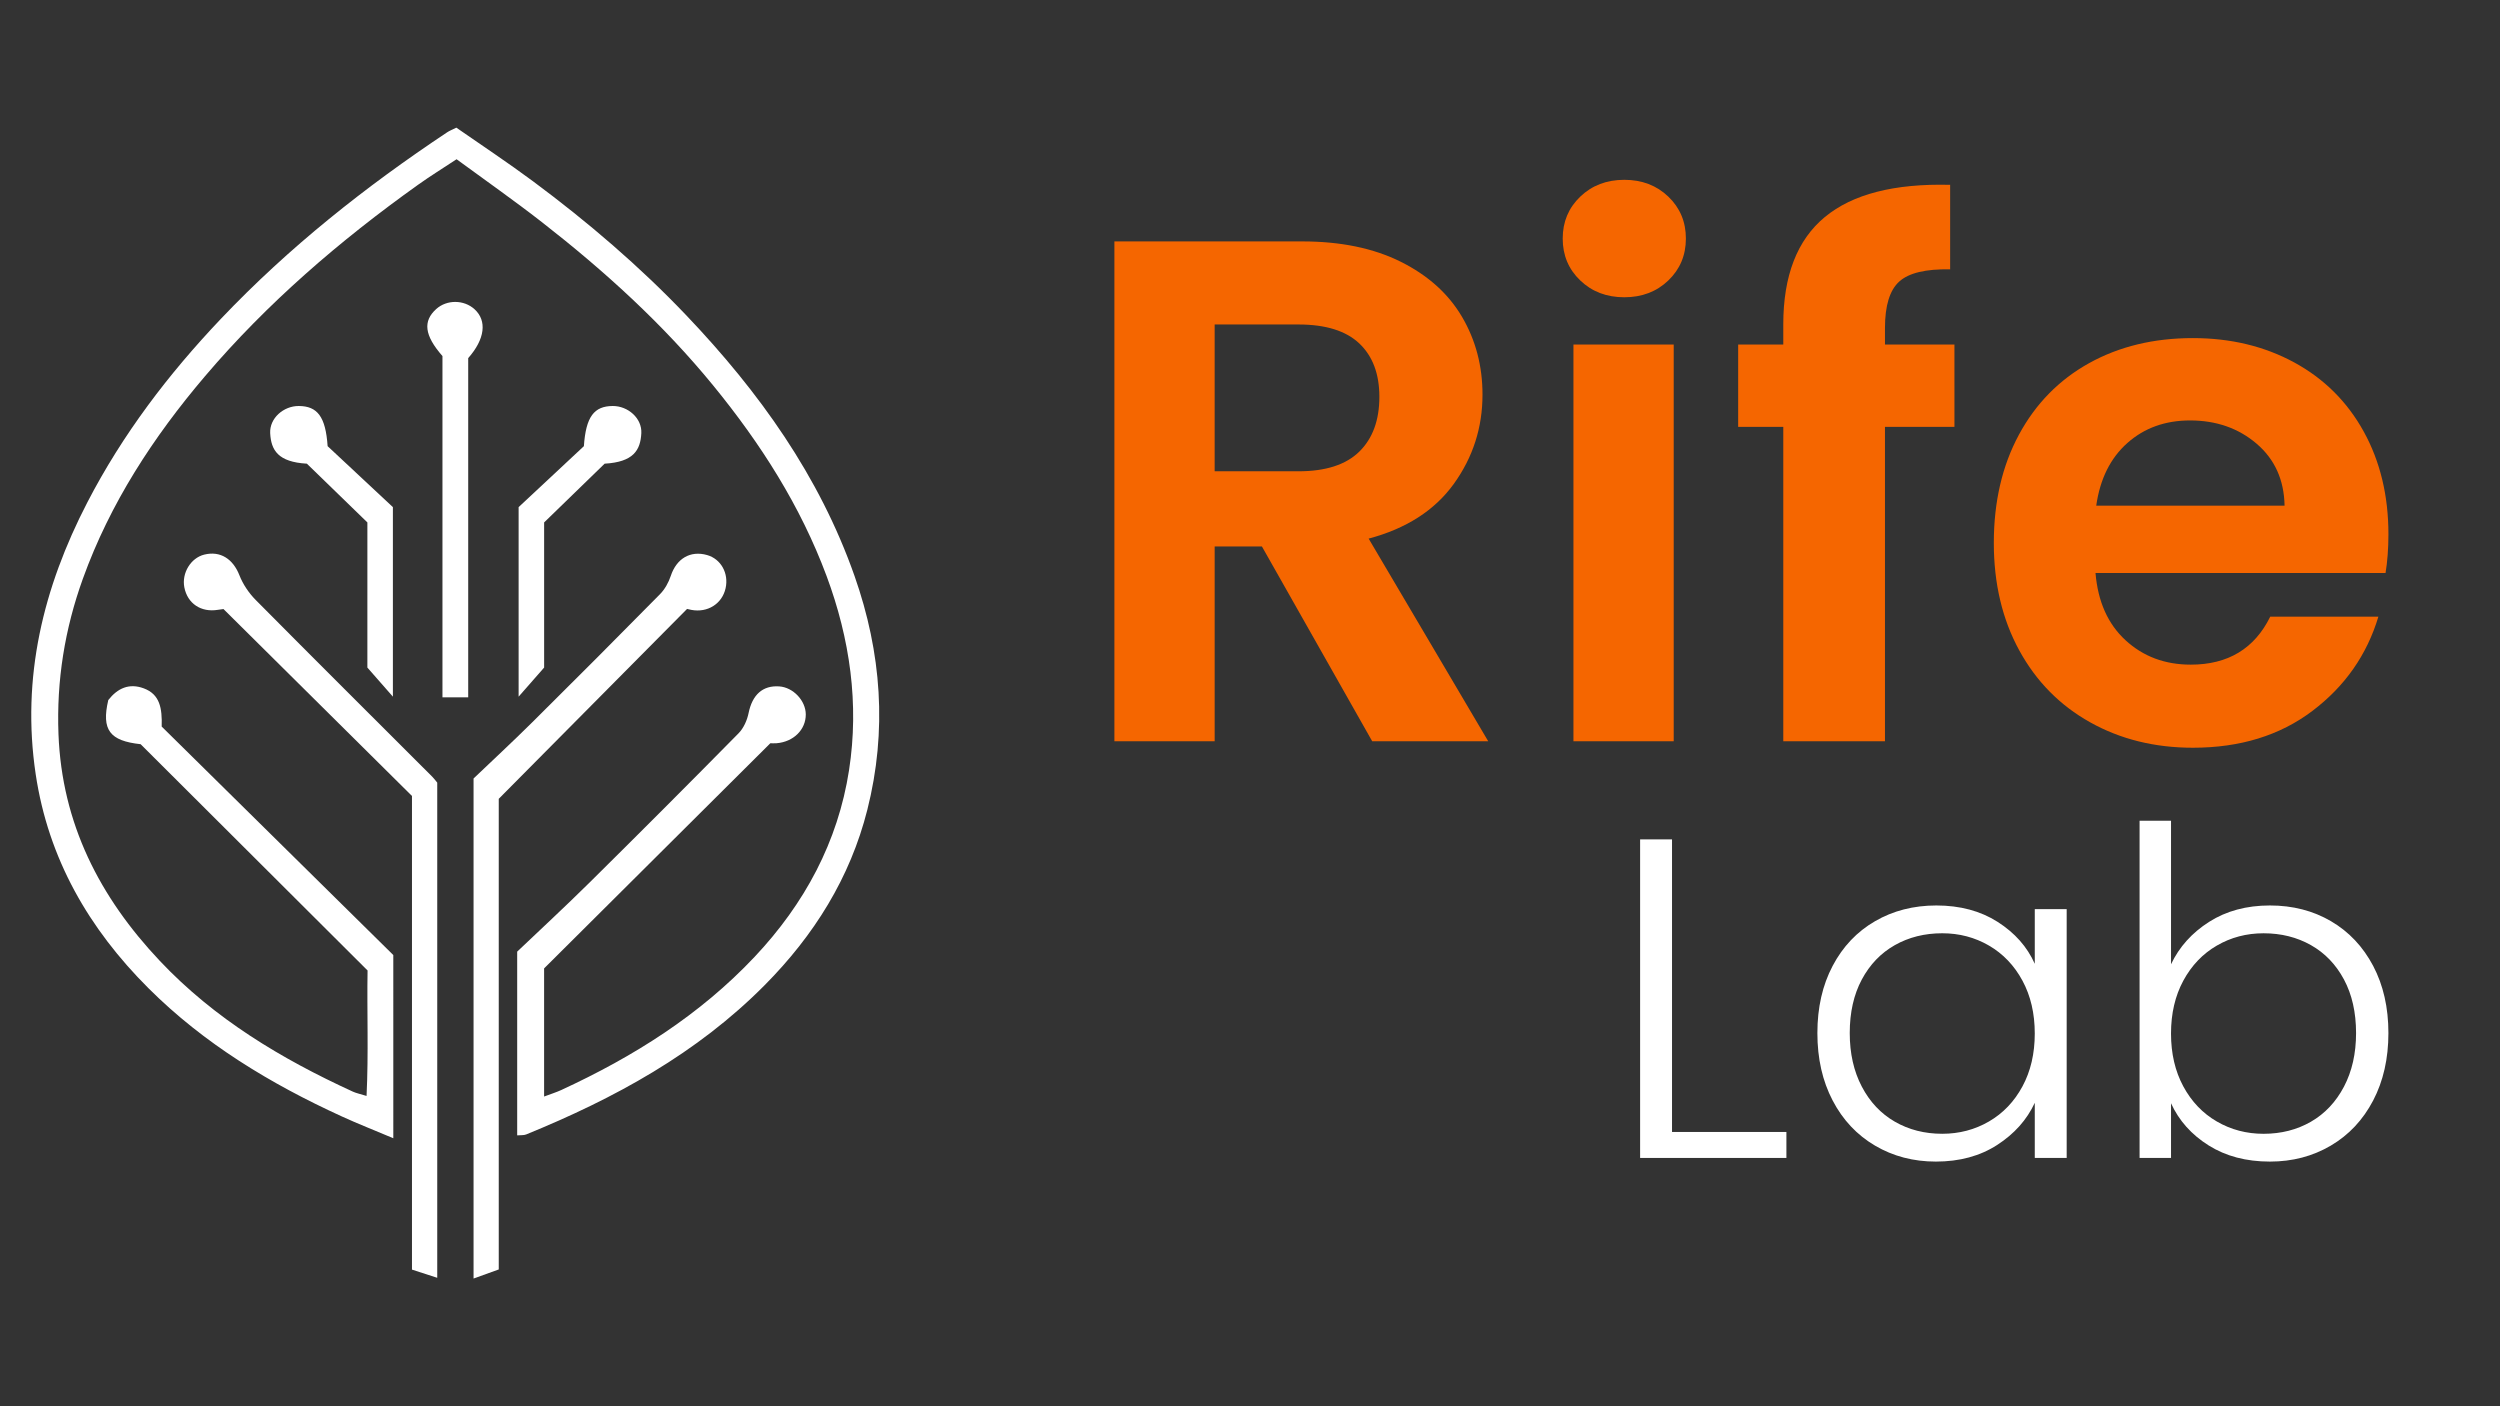 <?xml version="1.0" encoding="utf-8"?>
<!-- Generator: Adobe Illustrator 26.2.1, SVG Export Plug-In . SVG Version: 6.00 Build 0)  -->
<svg version="1.1" id="Layer_1" xmlns="http://www.w3.org/2000/svg" xmlns:xlink="http://www.w3.org/1999/xlink" x="0px" y="0px"
	 viewBox="0 0 1920 1080" style="enable-background:new 0 0 1920 1080;" xml:space="preserve">
<rect x="0" y="0" width="1920" height="1080" fill="#333333" stroke="none"/>
<style type="text/css">
	.st0{fill:#FFFFFF;}
	.st1{fill:#F56600;}
	.st2{fill:none;}
</style>
<g>
	<g>
		<path class="st0" d="M302.06,874.17c-14.66-6.19-27.39-11.18-39.81-16.87c-54.58-25-105.52-55.71-148.26-98.38
			c-45.77-45.7-76.88-99.44-86.58-164.33c-11.09-74.24,5.72-143.23,39.69-208.81c27.02-52.18,62.2-98.45,102.64-141.01
			c52.1-54.83,110.87-101.39,173.67-143.16c1.76-1.17,3.79-1.94,7.05-3.58c19.46,13.56,39.6,26.85,58.94,41.22
			c42.06,31.26,81.84,65.25,118,103.26c55.58,58.42,101.83,122.91,128.88,199.82c20.75,58.98,25.16,118.89,9.82,179.62
			c-13.21,52.31-40.98,96.46-78.78,134.6c-52.11,52.58-115.5,87.08-183.21,114.7c-1.86,0.76-4.15,0.46-6.91,0.71
			c0-45.88,0-91.23,0-141.11c16.94-16.14,36.6-34.28,55.61-53.09c38.38-37.96,76.53-76.15,114.41-114.6
			c3.87-3.93,6.56-9.98,7.68-15.49c2.85-13.96,10.7-21.41,23.56-20.52c10.7,0.73,20.34,10.92,20.38,21.52
			c0.04,11.73-9.43,21.09-22.46,22.13c-1.71,0.14-3.45,0.02-4.77,0.02c-58.17,57.9-116,115.45-173.74,172.91c0,32.06,0,64.29,0,98.4
			c5.43-2.04,9.42-3.26,13.16-4.99c55.38-25.57,106.37-57.54,148.54-102.32c38.31-40.69,63.99-88.23,72.51-143.43
			c7.84-50.79,0.67-100.76-17.24-148.95c-20.08-54-50.68-101.8-86.98-146.24c-38.73-47.41-83.72-88.23-131.83-125.72
			c-21.08-16.43-43.02-31.77-65.38-48.19c-10.49,6.93-20.31,12.98-29.67,19.67c-60.05,42.86-115.7,90.7-163.59,147.03
			c-39.69,46.68-72.85,97.47-93.76,155.5c-13.89,38.54-20.3,78.17-18.72,119.37c2.64,68.7,31.62,125.13,77.86,174.12
			c41.96,44.45,93.21,75.16,148.18,100.37c2.63,1.21,5.56,1.78,10.57,3.33c1.58-33.08,0.24-64.83,0.77-96.36
			c-58.01-57.84-115.72-115.39-174.28-173.78c-23.74-2.55-30.23-10.93-24.85-33.9c7.11-9.06,15.99-13.21,27.31-8.97
			c12.29,4.6,14.14,15.14,13.7,29.32c58.47,57.68,118.1,116.5,177.88,175.47C302.06,779.37,302.06,825.18,302.06,874.17z"/>
		<path class="st0" d="M335.8,601.07c0,126.58,0,252.35,0,380.28c-6.94-2.25-12.76-4.13-19.4-6.29c0-121.85,0-243.28,0-363.75
			c-48.54-48.14-96.09-95.3-144.76-143.56c-0.11,0.02-2.21,0.24-4.29,0.59c-12.93,2.16-23.37-4.81-25.78-17.26
			c-2.12-10.93,4.92-22.55,15.24-25.13c12.46-3.11,22.18,3.36,27.08,15.89c2.7,6.92,7.26,13.65,12.51,18.95
			c45.05,45.48,90.45,90.61,135.72,135.87C333.32,597.87,334.33,599.3,335.8,601.07z"/>
		<path class="st0" d="M383.04,613.49c0,117.73,0,239.15,0,361.45c-6.23,2.25-12.06,4.35-19.35,6.98c0-127.74,0-253.78,0-384.04
			c13.47-12.87,29.61-27.82,45.22-43.29c32.85-32.57,65.51-65.32,97.98-98.27c3.72-3.77,6.59-8.98,8.27-14.05
			c4.39-13.25,14.96-19.68,27.91-15.99c10.64,3.03,16.75,14.03,14.18,25.52c-2.67,11.93-13.82,18.96-26.34,16.58
			c-1.24-0.24-2.47-0.56-3.24-0.73C480.3,515.41,433.2,562.91,383.04,613.49z"/>
		<path class="st0" d="M339.81,273.45c-13.99-15.96-15.07-26.83-4.82-36.09c8.15-7.37,21.35-7.29,29.51,0.18
			c9.59,8.78,8.04,22.83-4.92,37.5c0,85.73,0,172.47,0,260.52c-6.9,0-12.91,0-19.77,0C339.81,447.32,339.81,360.17,339.81,273.45z"
			/>
		<path class="st0" d="M282.15,401.23c-15.49-15.05-30.64-29.75-46.47-45.13c-22.12-1.26-27.52-10.31-28.18-23.45
			c-0.57-11.42,10.25-20.91,21.98-20.84c14.22,0.09,20.6,8.08,22.13,30.85c16.05,14.99,33.99,31.74,50.13,46.81
			c0,49.62,0,96.02,0,145.57c-7.72-8.81-13.54-15.44-19.6-22.34C282.15,475.45,282.15,438.33,282.15,401.23z"/>
		<path class="st0" d="M417.89,401.23c15.49-15.05,30.64-29.75,46.47-45.13c22.12-1.26,27.52-10.31,28.18-23.45
			c0.57-11.42-10.25-20.91-21.98-20.84c-14.22,0.09-20.6,8.08-22.13,30.85c-16.05,14.99-33.99,31.74-50.13,46.81
			c0,49.62,0,96.02,0,145.57c7.72-8.81,13.54-15.44,19.6-22.34C417.89,475.45,417.89,438.33,417.89,401.23z"/>
	</g>
	<g>
		<path class="st1" d="M1053.86,569.3l-84.7-149.6h-36.3v149.6h-77V185.4h144.1c29.7,0,55,5.23,75.9,15.67
			c20.9,10.45,36.58,24.57,47.02,42.35c10.45,17.79,15.68,37.67,15.68,59.67c0,25.3-7.34,48.12-22,68.48
			c-14.67,20.35-36.49,34.38-65.45,42.08l91.85,155.65H1053.86z M932.86,361.95h64.35c20.9,0,36.48-5.04,46.75-15.12
			c10.26-10.08,15.4-24.11,15.4-42.07c0-17.6-5.14-31.26-15.4-40.98c-10.27-9.71-25.85-14.58-46.75-14.58h-64.35V361.95z"/>
		<path class="st1" d="M1213.63,215.38c-8.99-8.61-13.47-19.34-13.47-32.18c0-12.83,4.49-23.56,13.47-32.17
			c8.98-8.61,20.26-12.93,33.83-12.93c13.56,0,24.84,4.31,33.83,12.93c8.98,8.62,13.47,19.34,13.47,32.17
			c0,12.84-4.49,23.56-13.47,32.18c-8.99,8.62-20.26,12.92-33.83,12.92C1233.89,228.3,1222.61,224,1213.63,215.38z M1285.41,264.6
			v304.7h-77V264.6H1285.41z"/>
		<path class="st1" d="M1501.01,327.85h-53.35V569.3h-78.1V327.85h-34.65V264.6h34.65v-15.4c0-37.4,10.63-64.9,31.9-82.5
			c21.26-17.6,53.35-25.85,96.25-24.75v64.9c-18.7-0.36-31.72,2.75-39.05,9.35c-7.34,6.6-11,18.52-11,35.75v12.65h53.35V327.85z"/>
		<path class="st1" d="M1832.1,440.05h-222.75c1.83,22,9.53,39.24,23.1,51.7c13.56,12.47,30.25,18.7,50.05,18.7
			c28.6,0,48.95-12.28,61.05-36.85h83.05c-8.8,29.34-25.67,53.44-50.6,72.33c-24.94,18.89-55.55,28.33-91.85,28.33
			c-29.34,0-55.64-6.51-78.92-19.53c-23.29-13.01-41.44-31.44-54.45-55.27c-13.02-23.83-19.52-51.33-19.52-82.5
			c0-31.53,6.41-59.21,19.25-83.05c12.83-23.83,30.8-42.16,53.9-55c23.1-12.83,49.68-19.25,79.75-19.25
			c28.96,0,54.91,6.24,77.83,18.7c22.91,12.47,40.7,30.16,53.35,53.08c12.65,22.92,18.98,49.23,18.98,78.92
			C1834.3,421.35,1833.56,431.25,1832.1,440.05z M1754.55,388.35c-0.37-19.8-7.52-35.66-21.45-47.57
			c-13.94-11.91-30.99-17.88-51.15-17.88c-19.07,0-35.11,5.77-48.12,17.32c-13.02,11.55-20.99,27.59-23.92,48.12H1754.55z"/>
		<path class="st0" d="M1284.11,869.35h87.85v19.95h-112.35V644.65h24.5V869.35z"/>
		<path class="st0" d="M1407.48,741.78c7.81-14.81,18.66-26.25,32.55-34.3c13.88-8.05,29.58-12.08,47.08-12.08
			c18.2,0,33.89,4.2,47.07,12.6c13.18,8.4,22.69,19.13,28.53,32.2v-42h24.5v191.1h-24.5v-42.35c-6.07,13.07-15.7,23.86-28.88,32.38
			c-13.19,8.52-28.88,12.77-47.08,12.77c-17.27,0-32.84-4.08-46.72-12.25c-13.89-8.17-24.74-19.71-32.55-34.65
			c-7.82-14.93-11.73-32.2-11.73-51.8C1395.75,773.8,1399.66,756.6,1407.48,741.78z M1553.25,753.15
			c-6.3-11.66-14.88-20.65-25.72-26.95c-10.85-6.3-22.81-9.45-35.88-9.45c-13.54,0-25.67,3.04-36.4,9.1
			c-10.74,6.07-19.2,14.88-25.38,26.42c-6.18,11.55-9.27,25.26-9.27,41.12c0,15.64,3.09,29.35,9.27,41.12
			c6.18,11.79,14.64,20.77,25.38,26.95c10.73,6.19,22.87,9.28,36.4,9.28c13.06,0,25.02-3.15,35.88-9.45
			c10.85-6.3,19.42-15.28,25.72-26.95c6.3-11.67,9.45-25.2,9.45-40.6C1562.71,778.35,1559.55,764.82,1553.25,753.15z"/>
		<path class="st0" d="M1696.58,708c13.18-8.4,28.75-12.6,46.72-12.6c17.5,0,33.13,4.03,46.9,12.08
			c13.76,8.05,24.55,19.49,32.38,34.3c7.81,14.82,11.72,32.03,11.72,51.62c0,19.6-3.91,36.87-11.72,51.8
			c-7.82,14.93-18.67,26.48-32.55,34.65c-13.89,8.17-29.46,12.25-46.73,12.25c-18.2,0-33.89-4.14-47.07-12.42
			c-13.19-8.28-22.81-19.08-28.88-32.38v42h-24.15v-259h24.15v110.25C1673.65,727.25,1683.39,716.4,1696.58,708z M1800.18,752.28
			c-6.18-11.55-14.64-20.35-25.38-26.42c-10.73-6.06-22.87-9.1-36.4-9.1c-13.07,0-25.03,3.15-35.88,9.45
			c-10.85,6.3-19.42,15.29-25.73,26.95c-6.3,11.67-9.45,25.2-9.45,40.6c0,15.4,3.15,28.93,9.45,40.6
			c6.3,11.67,14.88,20.65,25.73,26.95c10.85,6.3,22.8,9.45,35.88,9.45c13.53,0,25.67-3.09,36.4-9.28
			c10.73-6.18,19.19-15.17,25.38-26.95c6.18-11.78,9.28-25.49,9.28-41.12C1809.45,777.54,1806.36,763.83,1800.18,752.28z"/>
	</g>
</g>
<g>
	<rect x="2728" y="708" class="st2" width="2.67" height="0"/>
</g>
</svg>
